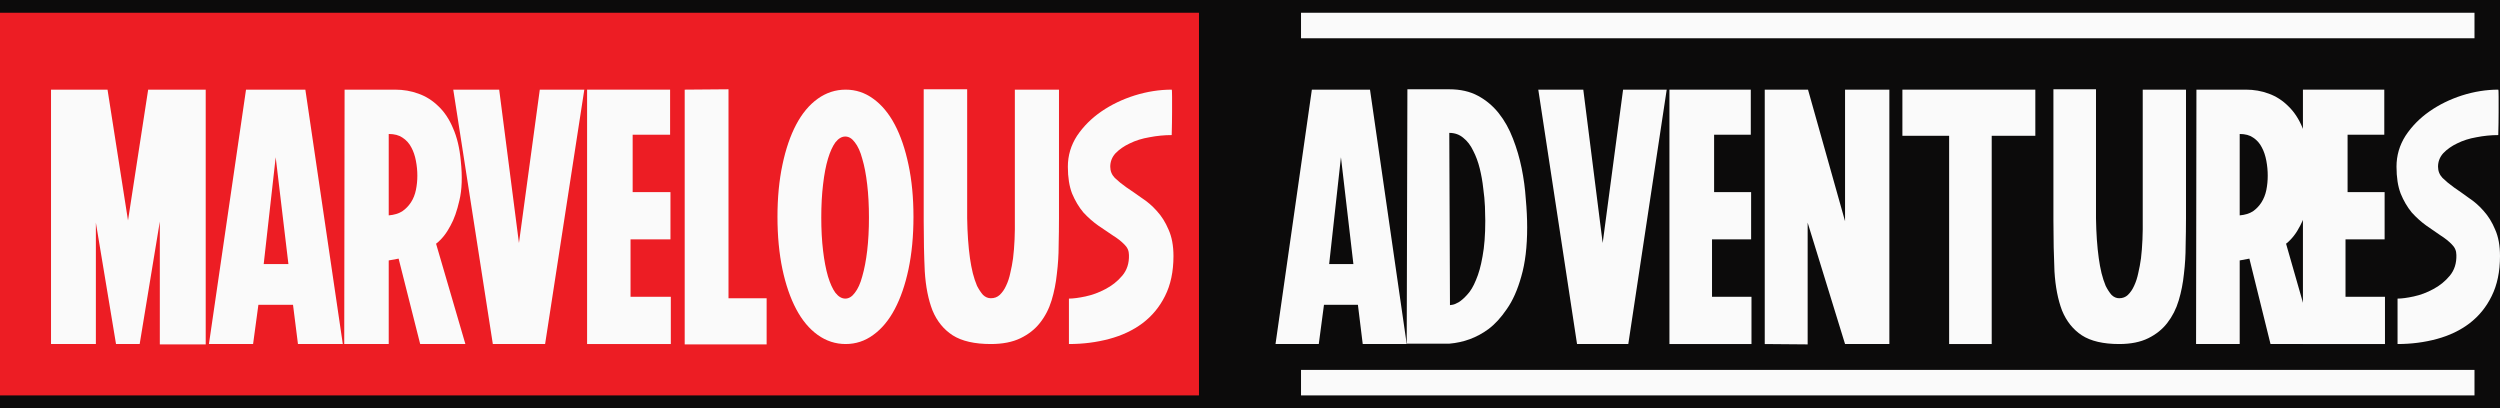 <svg width="98" height="16" viewBox="0 0 98 16" fill="none" xmlns="http://www.w3.org/2000/svg">
<rect width="98" height="16" fill="#EEEEEE"/>
<g clip-path="url(#clip0_0_1)">
<rect width="375" height="2060" transform="translate(-20 -26)" fill="#0C0B0B"/>
<path d="M0 0.5H47V15.5H0V0.5Z" fill="#ED1D24"/>
<path d="M2 13.486V3.514H4.215L5.018 8.642L5.808 3.514H8.064V13.5H6.265V8.685L5.475 13.486H4.548L3.758 8.728V13.486H2Z" fill="#FAFAFA"/>
<path d="M11.97 3.514L13.438 13.486H11.68L11.486 11.947H10.129L9.921 13.486H8.19L9.644 3.514H11.97ZM11.306 10.352L10.807 6.164L10.337 10.352H11.306Z" fill="#FAFAFA"/>
<path d="M15.488 3.514C15.811 3.514 16.115 3.566 16.401 3.671C16.697 3.775 16.96 3.942 17.191 4.17C17.421 4.388 17.611 4.673 17.758 5.024C17.915 5.376 18.017 5.803 18.063 6.306C18.128 6.924 18.109 7.441 18.008 7.859C17.915 8.267 17.8 8.595 17.661 8.842C17.504 9.146 17.315 9.383 17.094 9.554L18.243 13.486H16.471L15.626 10.138L15.238 10.209V13.486H13.494L13.508 3.514H15.488ZM15.238 8.443C15.451 8.424 15.626 8.372 15.764 8.286C15.903 8.191 16.018 8.073 16.111 7.93C16.203 7.788 16.267 7.626 16.304 7.446C16.341 7.265 16.36 7.08 16.36 6.89C16.36 6.691 16.341 6.496 16.304 6.306C16.267 6.107 16.207 5.931 16.124 5.779C16.041 5.618 15.926 5.49 15.778 5.395C15.64 5.3 15.46 5.252 15.238 5.252V8.443Z" fill="#FAFAFA"/>
<path d="M19.568 3.514L20.343 9.526L21.16 3.514H22.905L21.368 13.486H19.319L17.768 3.514H19.568Z" fill="#FAFAFA"/>
<path d="M23.014 13.486V3.514H26.268V5.281H24.8V7.531H26.282V9.383H24.717V11.634H26.296V13.486H23.014Z" fill="#FAFAFA"/>
<path d="M28.557 3.5V11.691H30.052V13.5H26.84V3.514L28.557 3.5Z" fill="#FAFAFA"/>
<path d="M30.477 8.5C30.477 7.75 30.542 7.071 30.671 6.463C30.8 5.846 30.98 5.319 31.211 4.882C31.442 4.445 31.724 4.108 32.056 3.87C32.388 3.633 32.753 3.514 33.15 3.514C33.547 3.514 33.907 3.633 34.23 3.87C34.562 4.108 34.843 4.445 35.074 4.882C35.305 5.319 35.485 5.846 35.614 6.463C35.743 7.071 35.808 7.75 35.808 8.5C35.808 9.25 35.743 9.934 35.614 10.551C35.485 11.159 35.305 11.681 35.074 12.118C34.843 12.555 34.562 12.892 34.23 13.13C33.907 13.367 33.547 13.486 33.15 13.486C32.753 13.486 32.388 13.367 32.056 13.13C31.724 12.892 31.442 12.555 31.211 12.118C30.98 11.681 30.8 11.159 30.671 10.551C30.542 9.934 30.477 9.25 30.477 8.5ZM32.194 8.528C32.194 9.003 32.217 9.435 32.264 9.825C32.31 10.214 32.374 10.551 32.457 10.836C32.541 11.112 32.637 11.325 32.748 11.477C32.868 11.629 32.997 11.705 33.136 11.705C33.274 11.705 33.399 11.629 33.51 11.477C33.63 11.325 33.727 11.112 33.8 10.836C33.883 10.551 33.948 10.214 33.994 9.825C34.04 9.435 34.063 9.003 34.063 8.528C34.063 8.054 34.04 7.622 33.994 7.232C33.948 6.833 33.883 6.496 33.8 6.221C33.727 5.945 33.63 5.732 33.51 5.58C33.399 5.428 33.274 5.352 33.136 5.352C32.997 5.352 32.868 5.428 32.748 5.58C32.637 5.732 32.541 5.945 32.457 6.221C32.374 6.496 32.31 6.833 32.264 7.232C32.217 7.622 32.194 8.054 32.194 8.528Z" fill="#FAFAFA"/>
<path d="M41.512 8.557C41.512 8.889 41.508 9.245 41.499 9.625C41.499 9.996 41.475 10.366 41.429 10.736C41.392 11.097 41.323 11.444 41.222 11.776C41.12 12.109 40.968 12.403 40.765 12.659C40.571 12.906 40.317 13.106 40.003 13.258C39.689 13.41 39.302 13.486 38.84 13.486C38.203 13.486 37.705 13.372 37.345 13.144C36.994 12.916 36.731 12.593 36.556 12.175C36.389 11.748 36.288 11.235 36.251 10.637C36.223 10.039 36.209 9.374 36.209 8.642V3.5H37.913V8.557C37.922 9.146 37.959 9.668 38.023 10.124C38.051 10.323 38.088 10.518 38.134 10.708C38.18 10.888 38.236 11.055 38.3 11.207C38.374 11.349 38.453 11.468 38.536 11.563C38.628 11.648 38.729 11.691 38.84 11.691C38.979 11.691 39.094 11.648 39.186 11.563C39.288 11.468 39.371 11.349 39.436 11.207C39.509 11.055 39.565 10.888 39.602 10.708C39.648 10.518 39.685 10.323 39.712 10.124C39.768 9.668 39.791 9.146 39.782 8.557V3.514H41.512V8.557Z" fill="#FAFAFA"/>
<path d="M45.931 3.514C45.94 3.514 45.945 3.609 45.945 3.799C45.945 3.98 45.945 4.179 45.945 4.397C45.945 4.663 45.94 4.962 45.931 5.295C45.645 5.295 45.354 5.323 45.059 5.38C44.772 5.428 44.514 5.509 44.283 5.623C44.062 5.727 43.877 5.855 43.729 6.007C43.591 6.159 43.522 6.335 43.522 6.534C43.522 6.705 43.582 6.852 43.702 6.976C43.831 7.099 43.983 7.223 44.158 7.346C44.343 7.47 44.542 7.607 44.754 7.759C44.975 7.902 45.174 8.073 45.349 8.272C45.534 8.472 45.686 8.714 45.806 8.999C45.935 9.283 46 9.63 46 10.039C46 10.646 45.889 11.169 45.668 11.605C45.455 12.033 45.16 12.389 44.782 12.674C44.412 12.949 43.978 13.153 43.48 13.286C42.982 13.419 42.456 13.486 41.902 13.486V11.705C42.068 11.705 42.285 11.677 42.552 11.62C42.82 11.563 43.078 11.468 43.328 11.335C43.586 11.202 43.808 11.026 43.992 10.808C44.177 10.589 44.265 10.319 44.255 9.996C44.255 9.834 44.195 9.697 44.075 9.583C43.955 9.459 43.803 9.34 43.618 9.226C43.443 9.103 43.254 8.975 43.051 8.842C42.848 8.699 42.654 8.528 42.469 8.329C42.294 8.12 42.146 7.873 42.026 7.588C41.916 7.303 41.86 6.952 41.86 6.534C41.86 6.097 41.98 5.694 42.22 5.323C42.469 4.953 42.788 4.635 43.175 4.369C43.563 4.103 43.997 3.894 44.477 3.742C44.966 3.59 45.451 3.514 45.931 3.514Z" fill="#FAFAFA"/>
<path d="M53.704 3.514L55.143 13.486H53.419L53.23 11.947H51.9L51.696 13.486H50L51.425 3.514H53.704ZM53.053 10.352L52.565 6.164L52.103 10.352H53.053Z" fill="#FAFAFA"/>
<path d="M56.812 3.5C57.246 3.5 57.622 3.585 57.938 3.756C58.255 3.927 58.526 4.155 58.752 4.44C58.979 4.725 59.164 5.057 59.309 5.437C59.454 5.808 59.567 6.192 59.648 6.591C59.73 6.99 59.784 7.394 59.811 7.802C59.847 8.201 59.865 8.571 59.865 8.913C59.865 9.673 59.788 10.314 59.635 10.836C59.49 11.358 59.3 11.786 59.065 12.118C58.839 12.451 58.599 12.712 58.345 12.902C57.893 13.234 57.382 13.424 56.812 13.472H55.143L55.17 3.5H56.812ZM56.839 11.961C56.839 11.961 56.871 11.957 56.934 11.947C56.998 11.938 57.079 11.905 57.178 11.848C57.287 11.781 57.4 11.681 57.518 11.548C57.644 11.415 57.757 11.226 57.857 10.979C57.965 10.732 58.051 10.423 58.115 10.053C58.187 9.673 58.223 9.207 58.223 8.657C58.223 8.514 58.219 8.329 58.21 8.101C58.201 7.873 58.178 7.631 58.142 7.375C58.115 7.118 58.069 6.862 58.006 6.605C57.943 6.349 57.857 6.116 57.748 5.907C57.649 5.698 57.522 5.532 57.368 5.409C57.215 5.276 57.029 5.209 56.812 5.209L56.839 11.961Z" fill="#FAFAFA"/>
<path d="M62.065 3.514L62.825 9.526L63.625 3.514H65.335L63.829 13.486H61.82L60.301 3.514H62.065Z" fill="#FAFAFA"/>
<path d="M65.442 13.486V3.514H68.631V5.281H67.193V7.531H68.644V9.383H67.111V11.634H68.658V13.486H65.442Z" fill="#FAFAFA"/>
<path d="M69.178 13.486V3.514H70.874L72.326 8.671V3.514H74.063V13.486H72.326L70.86 8.728V13.5L69.178 13.486Z" fill="#FAFAFA"/>
<path d="M79.785 3.514V5.323H78.075V13.486H76.406V5.323H74.574V3.514H79.785Z" fill="#FAFAFA"/>
<path d="M85.691 8.557C85.691 8.889 85.686 9.245 85.677 9.625C85.677 9.996 85.655 10.366 85.61 10.736C85.573 11.097 85.506 11.444 85.406 11.776C85.307 12.109 85.157 12.403 84.958 12.659C84.768 12.906 84.52 13.106 84.212 13.258C83.904 13.41 83.525 13.486 83.072 13.486C82.448 13.486 81.96 13.372 81.607 13.144C81.263 12.916 81.005 12.593 80.833 12.175C80.67 11.748 80.571 11.235 80.535 10.637C80.508 10.039 80.494 9.374 80.494 8.642V3.5H82.163V8.557C82.172 9.146 82.208 9.668 82.272 10.124C82.299 10.323 82.335 10.518 82.38 10.708C82.425 10.888 82.48 11.055 82.543 11.207C82.615 11.349 82.692 11.468 82.774 11.563C82.864 11.648 82.964 11.691 83.072 11.691C83.208 11.691 83.321 11.648 83.411 11.563C83.511 11.468 83.592 11.349 83.656 11.207C83.728 11.055 83.782 10.888 83.819 10.708C83.864 10.518 83.9 10.323 83.927 10.124C83.981 9.668 84.004 9.146 83.995 8.557V3.514H85.691V8.557Z" fill="#FAFAFA"/>
<path d="M88.04 3.514C88.357 3.514 88.655 3.566 88.936 3.671C89.225 3.775 89.483 3.942 89.709 4.17C89.935 4.388 90.121 4.673 90.265 5.024C90.419 5.376 90.519 5.803 90.564 6.306C90.627 6.924 90.609 7.441 90.51 7.859C90.419 8.267 90.306 8.595 90.17 8.842C90.017 9.146 89.831 9.383 89.614 9.554L90.74 13.486H89.004L88.176 10.138L87.796 10.209V13.486H86.086L86.1 3.514H88.04ZM87.796 8.443C88.004 8.424 88.176 8.372 88.311 8.286C88.447 8.191 88.56 8.073 88.651 7.93C88.741 7.788 88.804 7.626 88.841 7.446C88.877 7.265 88.895 7.08 88.895 6.89C88.895 6.691 88.877 6.496 88.841 6.306C88.804 6.107 88.746 5.931 88.664 5.779C88.583 5.618 88.47 5.49 88.325 5.395C88.189 5.3 88.013 5.252 87.796 5.252V8.443Z" fill="#FAFAFA"/>
<path d="M90.275 13.486V3.514H93.464V5.281H92.025V7.531H93.477V9.383H91.944V11.634H93.491V13.486H90.275Z" fill="#FAFAFA"/>
<path d="M97.932 3.514C97.941 3.514 97.946 3.609 97.946 3.799C97.946 3.98 97.946 4.179 97.946 4.397C97.946 4.663 97.941 4.962 97.932 5.295C97.652 5.295 97.367 5.323 97.077 5.38C96.797 5.428 96.544 5.509 96.317 5.623C96.1 5.727 95.919 5.855 95.775 6.007C95.639 6.159 95.571 6.335 95.571 6.534C95.571 6.705 95.63 6.852 95.748 6.976C95.874 7.099 96.023 7.223 96.195 7.346C96.376 7.47 96.571 7.607 96.779 7.759C96.996 7.902 97.19 8.073 97.362 8.272C97.543 8.472 97.692 8.714 97.81 8.999C97.937 9.283 98 9.63 98 10.039C98 10.646 97.891 11.169 97.674 11.605C97.466 12.033 97.177 12.389 96.806 12.674C96.444 12.949 96.019 13.153 95.53 13.286C95.042 13.419 94.526 13.486 93.984 13.486V11.705C94.146 11.705 94.359 11.677 94.621 11.62C94.884 11.563 95.137 11.468 95.381 11.335C95.634 11.202 95.852 11.026 96.032 10.808C96.213 10.589 96.299 10.319 96.29 9.996C96.29 9.834 96.231 9.697 96.114 9.583C95.996 9.459 95.847 9.34 95.666 9.226C95.494 9.103 95.309 8.975 95.11 8.842C94.911 8.699 94.721 8.528 94.54 8.329C94.368 8.12 94.223 7.873 94.106 7.588C93.997 7.303 93.943 6.952 93.943 6.534C93.943 6.097 94.06 5.694 94.296 5.323C94.54 4.953 94.852 4.635 95.232 4.369C95.612 4.103 96.037 3.894 96.507 3.742C96.987 3.59 97.462 3.514 97.932 3.514Z" fill="#FAFAFA"/>
<path fill-rule="evenodd" clip-rule="evenodd" d="M97 1.5H51V0.5H97V1.5Z" fill="#FAFAFA"/>
<path fill-rule="evenodd" clip-rule="evenodd" d="M97 15.5H51V14.5H97V15.5Z" fill="#FAFAFA"/>
</g>
<defs>
<clipPath id="clip0_0_1">
<rect width="375" height="2060" fill="white" transform="translate(-20 -26)"/>
</clipPath>
</defs>
</svg>
